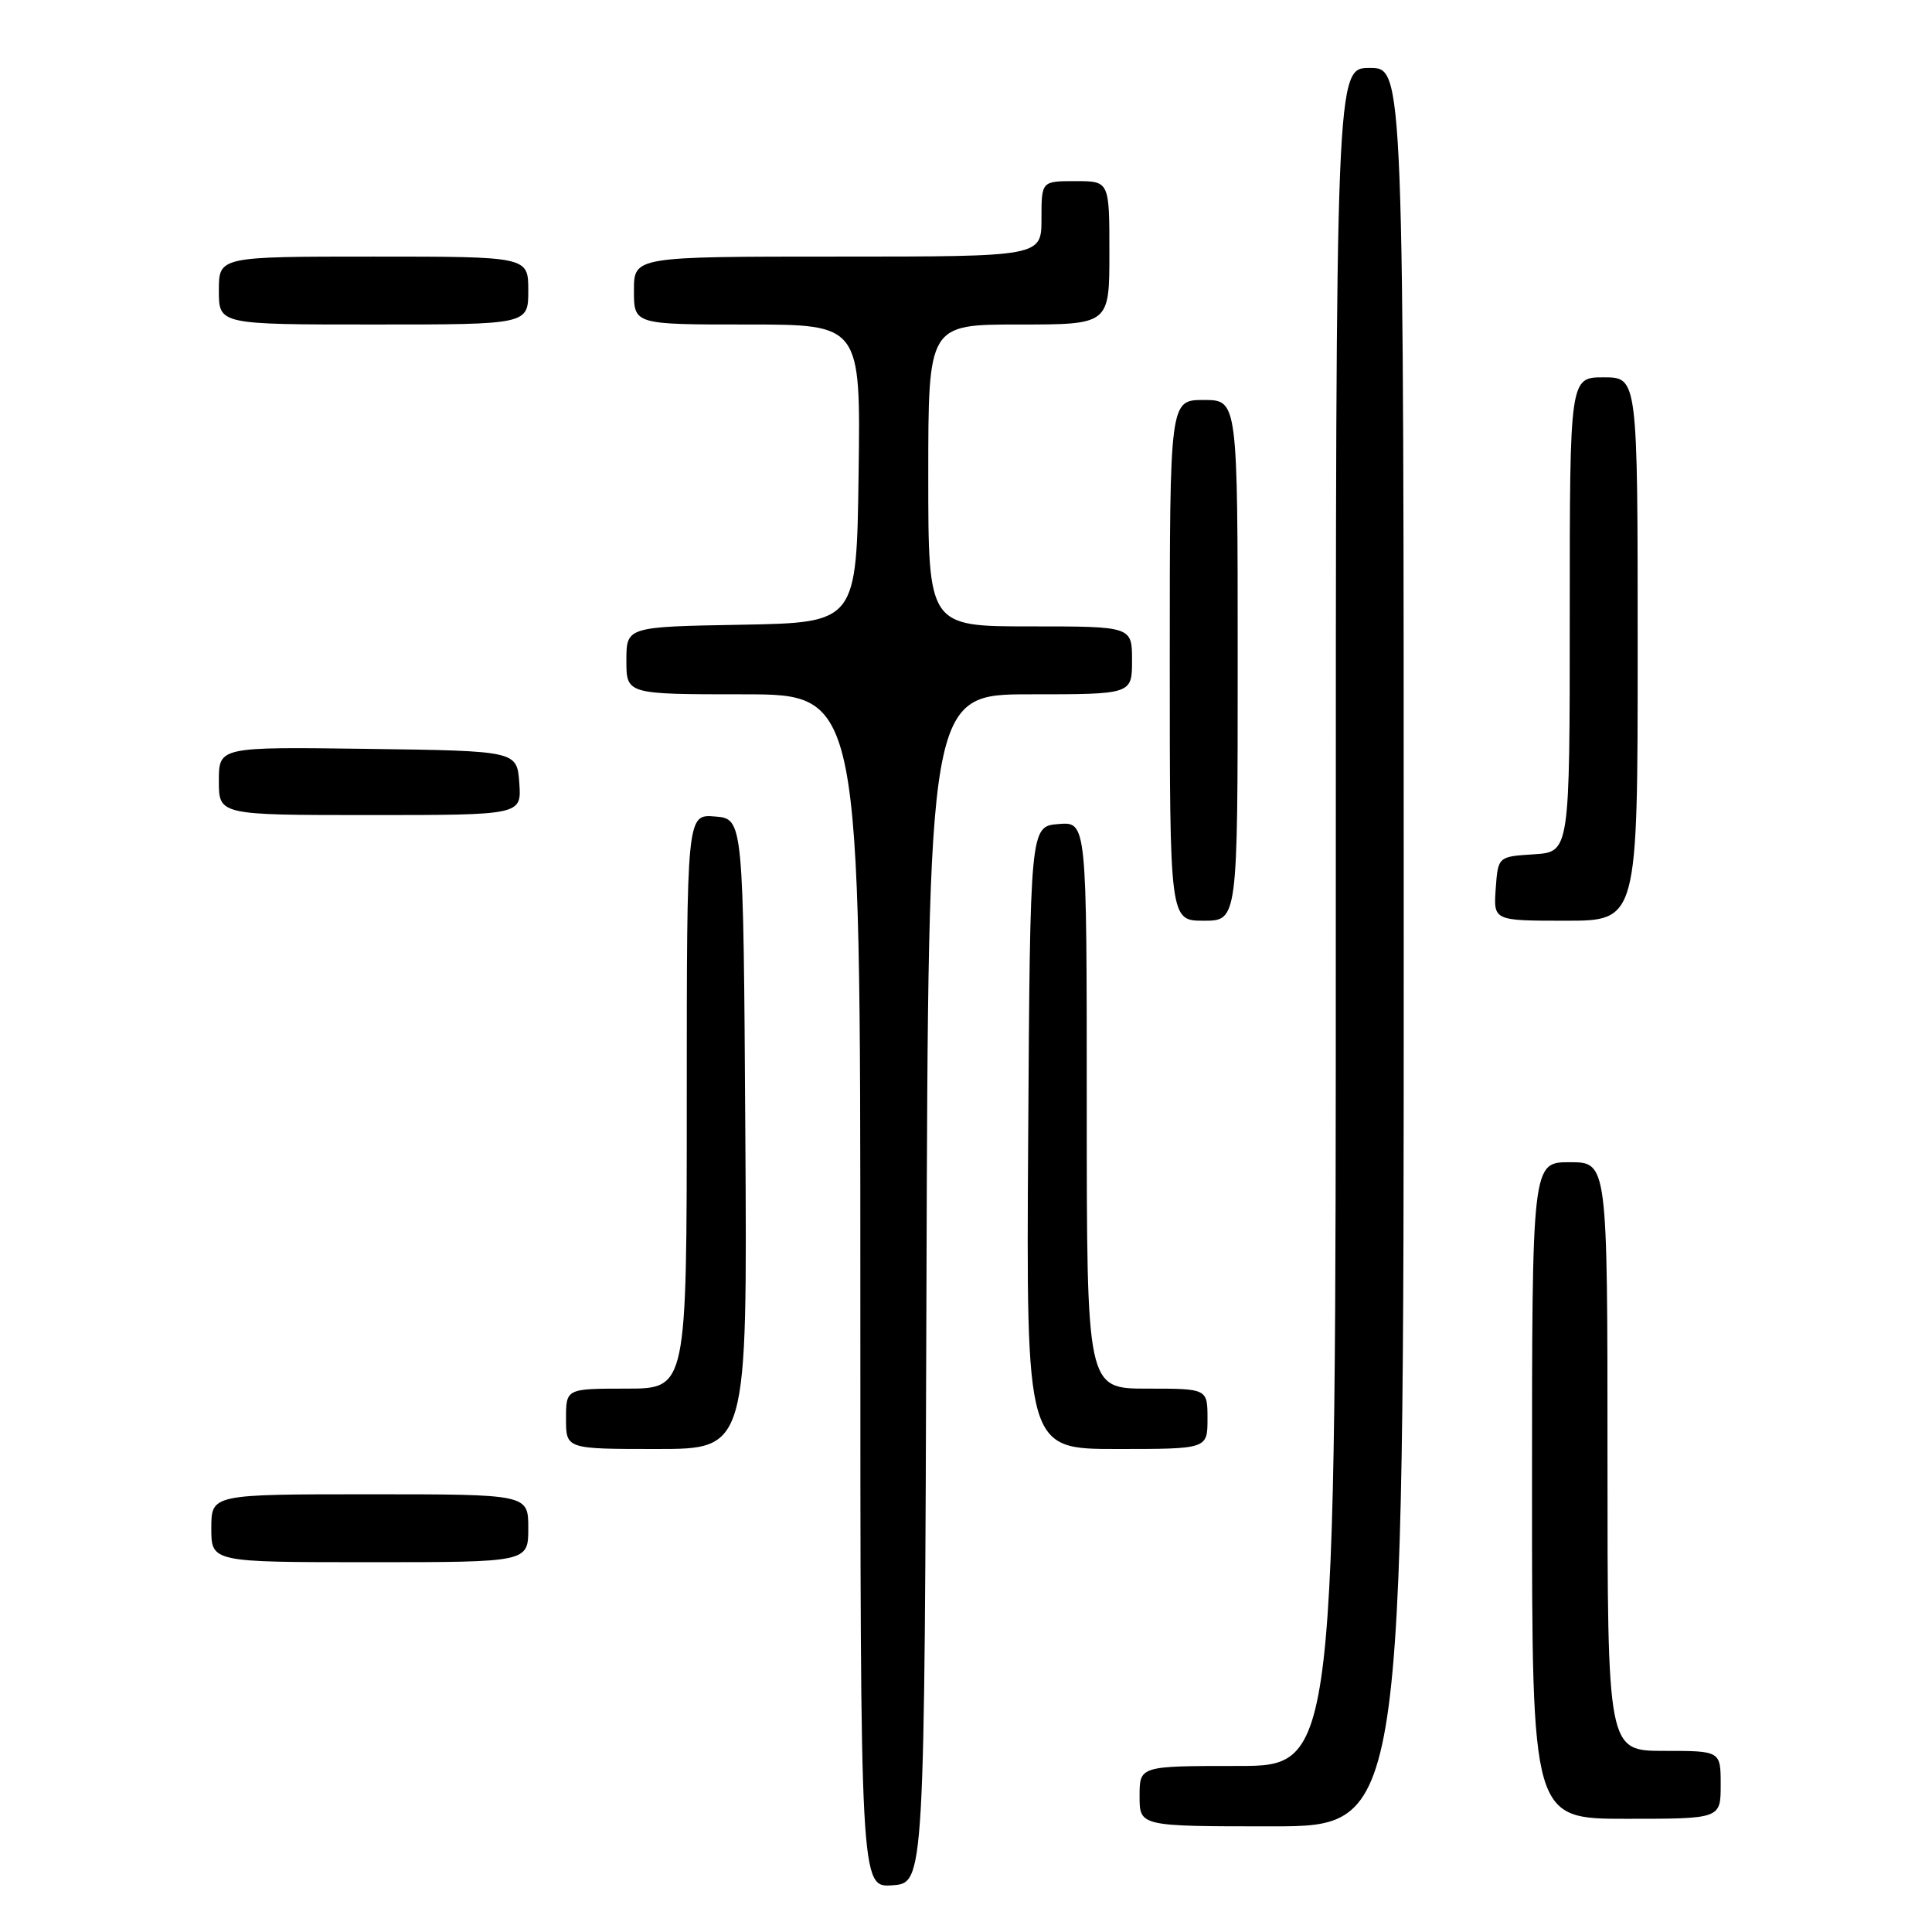 <?xml version="1.0" encoding="UTF-8" standalone="no"?>
<!DOCTYPE svg PUBLIC "-//W3C//DTD SVG 1.1//EN" "http://www.w3.org/Graphics/SVG/1.1/DTD/svg11.dtd" >
<svg xmlns="http://www.w3.org/2000/svg" xmlns:xlink="http://www.w3.org/1999/xlink" version="1.1" viewBox="0 0 256 256">
 <g >
 <path fill="currentColor"
d=" M 122.76 170.75 C 123.01 92.00 123.01 92.00 136.51 92.00 C 150.00 92.00 150.00 92.00 150.00 87.50 C 150.00 83.00 150.00 83.00 136.50 83.00 C 123.00 83.00 123.00 83.00 123.00 63.00 C 123.00 43.00 123.00 43.00 135.00 43.00 C 147.00 43.00 147.00 43.00 147.00 33.50 C 147.00 24.00 147.00 24.00 142.50 24.00 C 138.00 24.00 138.00 24.00 138.00 29.00 C 138.00 34.00 138.00 34.00 111.00 34.00 C 84.00 34.00 84.00 34.00 84.00 38.50 C 84.00 43.00 84.00 43.00 99.02 43.00 C 114.04 43.00 114.04 43.00 113.77 62.75 C 113.50 82.50 113.50 82.50 98.25 82.78 C 83.00 83.05 83.00 83.05 83.00 87.53 C 83.00 92.00 83.00 92.00 98.50 92.00 C 114.00 92.00 114.00 92.00 114.00 171.06 C 114.00 250.11 114.00 250.11 118.25 249.81 C 122.50 249.50 122.50 249.50 122.76 170.75 Z  M 186.00 125.50 C 186.00 9.00 186.00 9.00 181.50 9.00 C 177.00 9.00 177.00 9.00 177.00 121.50 C 177.00 234.00 177.00 234.00 164.00 234.00 C 151.00 234.00 151.00 234.00 151.00 238.00 C 151.00 242.00 151.00 242.00 168.50 242.00 C 186.00 242.00 186.00 242.00 186.00 125.50 Z  M 228.00 236.50 C 228.00 232.00 228.00 232.00 220.50 232.00 C 213.00 232.00 213.00 232.00 213.00 193.00 C 213.00 154.00 213.00 154.00 208.00 154.00 C 203.00 154.00 203.00 154.00 203.00 197.50 C 203.00 241.00 203.00 241.00 215.50 241.00 C 228.00 241.00 228.00 241.00 228.00 236.50 Z  M 70.00 202.50 C 70.00 198.00 70.00 198.00 49.00 198.00 C 28.00 198.00 28.00 198.00 28.00 202.50 C 28.00 207.00 28.00 207.00 49.00 207.00 C 70.00 207.00 70.00 207.00 70.00 202.50 Z  M 98.76 150.25 C 98.50 108.50 98.50 108.50 94.75 108.19 C 91.00 107.88 91.00 107.88 91.00 145.94 C 91.00 184.00 91.00 184.00 83.00 184.00 C 75.00 184.00 75.00 184.00 75.00 188.00 C 75.00 192.00 75.00 192.00 87.01 192.00 C 99.02 192.00 99.02 192.00 98.76 150.25 Z  M 160.00 188.00 C 160.00 184.00 160.00 184.00 152.00 184.00 C 144.00 184.00 144.00 184.00 144.00 146.44 C 144.00 108.88 144.00 108.88 140.25 109.19 C 136.50 109.50 136.50 109.50 136.24 150.75 C 135.98 192.00 135.98 192.00 147.99 192.00 C 160.00 192.00 160.00 192.00 160.00 188.00 Z  M 164.00 87.50 C 164.00 53.00 164.00 53.00 159.50 53.00 C 155.00 53.00 155.00 53.00 155.00 87.50 C 155.00 122.00 155.00 122.00 159.50 122.00 C 164.00 122.00 164.00 122.00 164.00 87.50 Z  M 217.00 86.00 C 217.00 50.00 217.00 50.00 212.50 50.00 C 208.00 50.00 208.00 50.00 208.00 81.45 C 208.00 112.89 208.00 112.89 203.25 113.20 C 198.50 113.50 198.50 113.50 198.19 117.75 C 197.89 122.00 197.89 122.00 207.44 122.00 C 217.00 122.00 217.00 122.00 217.00 86.00 Z  M 68.81 103.75 C 68.50 99.50 68.50 99.50 48.75 99.23 C 29.00 98.96 29.00 98.96 29.00 103.48 C 29.00 108.00 29.00 108.00 49.06 108.00 C 69.11 108.00 69.11 108.00 68.81 103.75 Z  M 70.00 38.50 C 70.00 34.00 70.00 34.00 49.50 34.00 C 29.00 34.00 29.00 34.00 29.00 38.50 C 29.00 43.00 29.00 43.00 49.50 43.00 C 70.00 43.00 70.00 43.00 70.00 38.50 Z "/>
</g>
</svg>